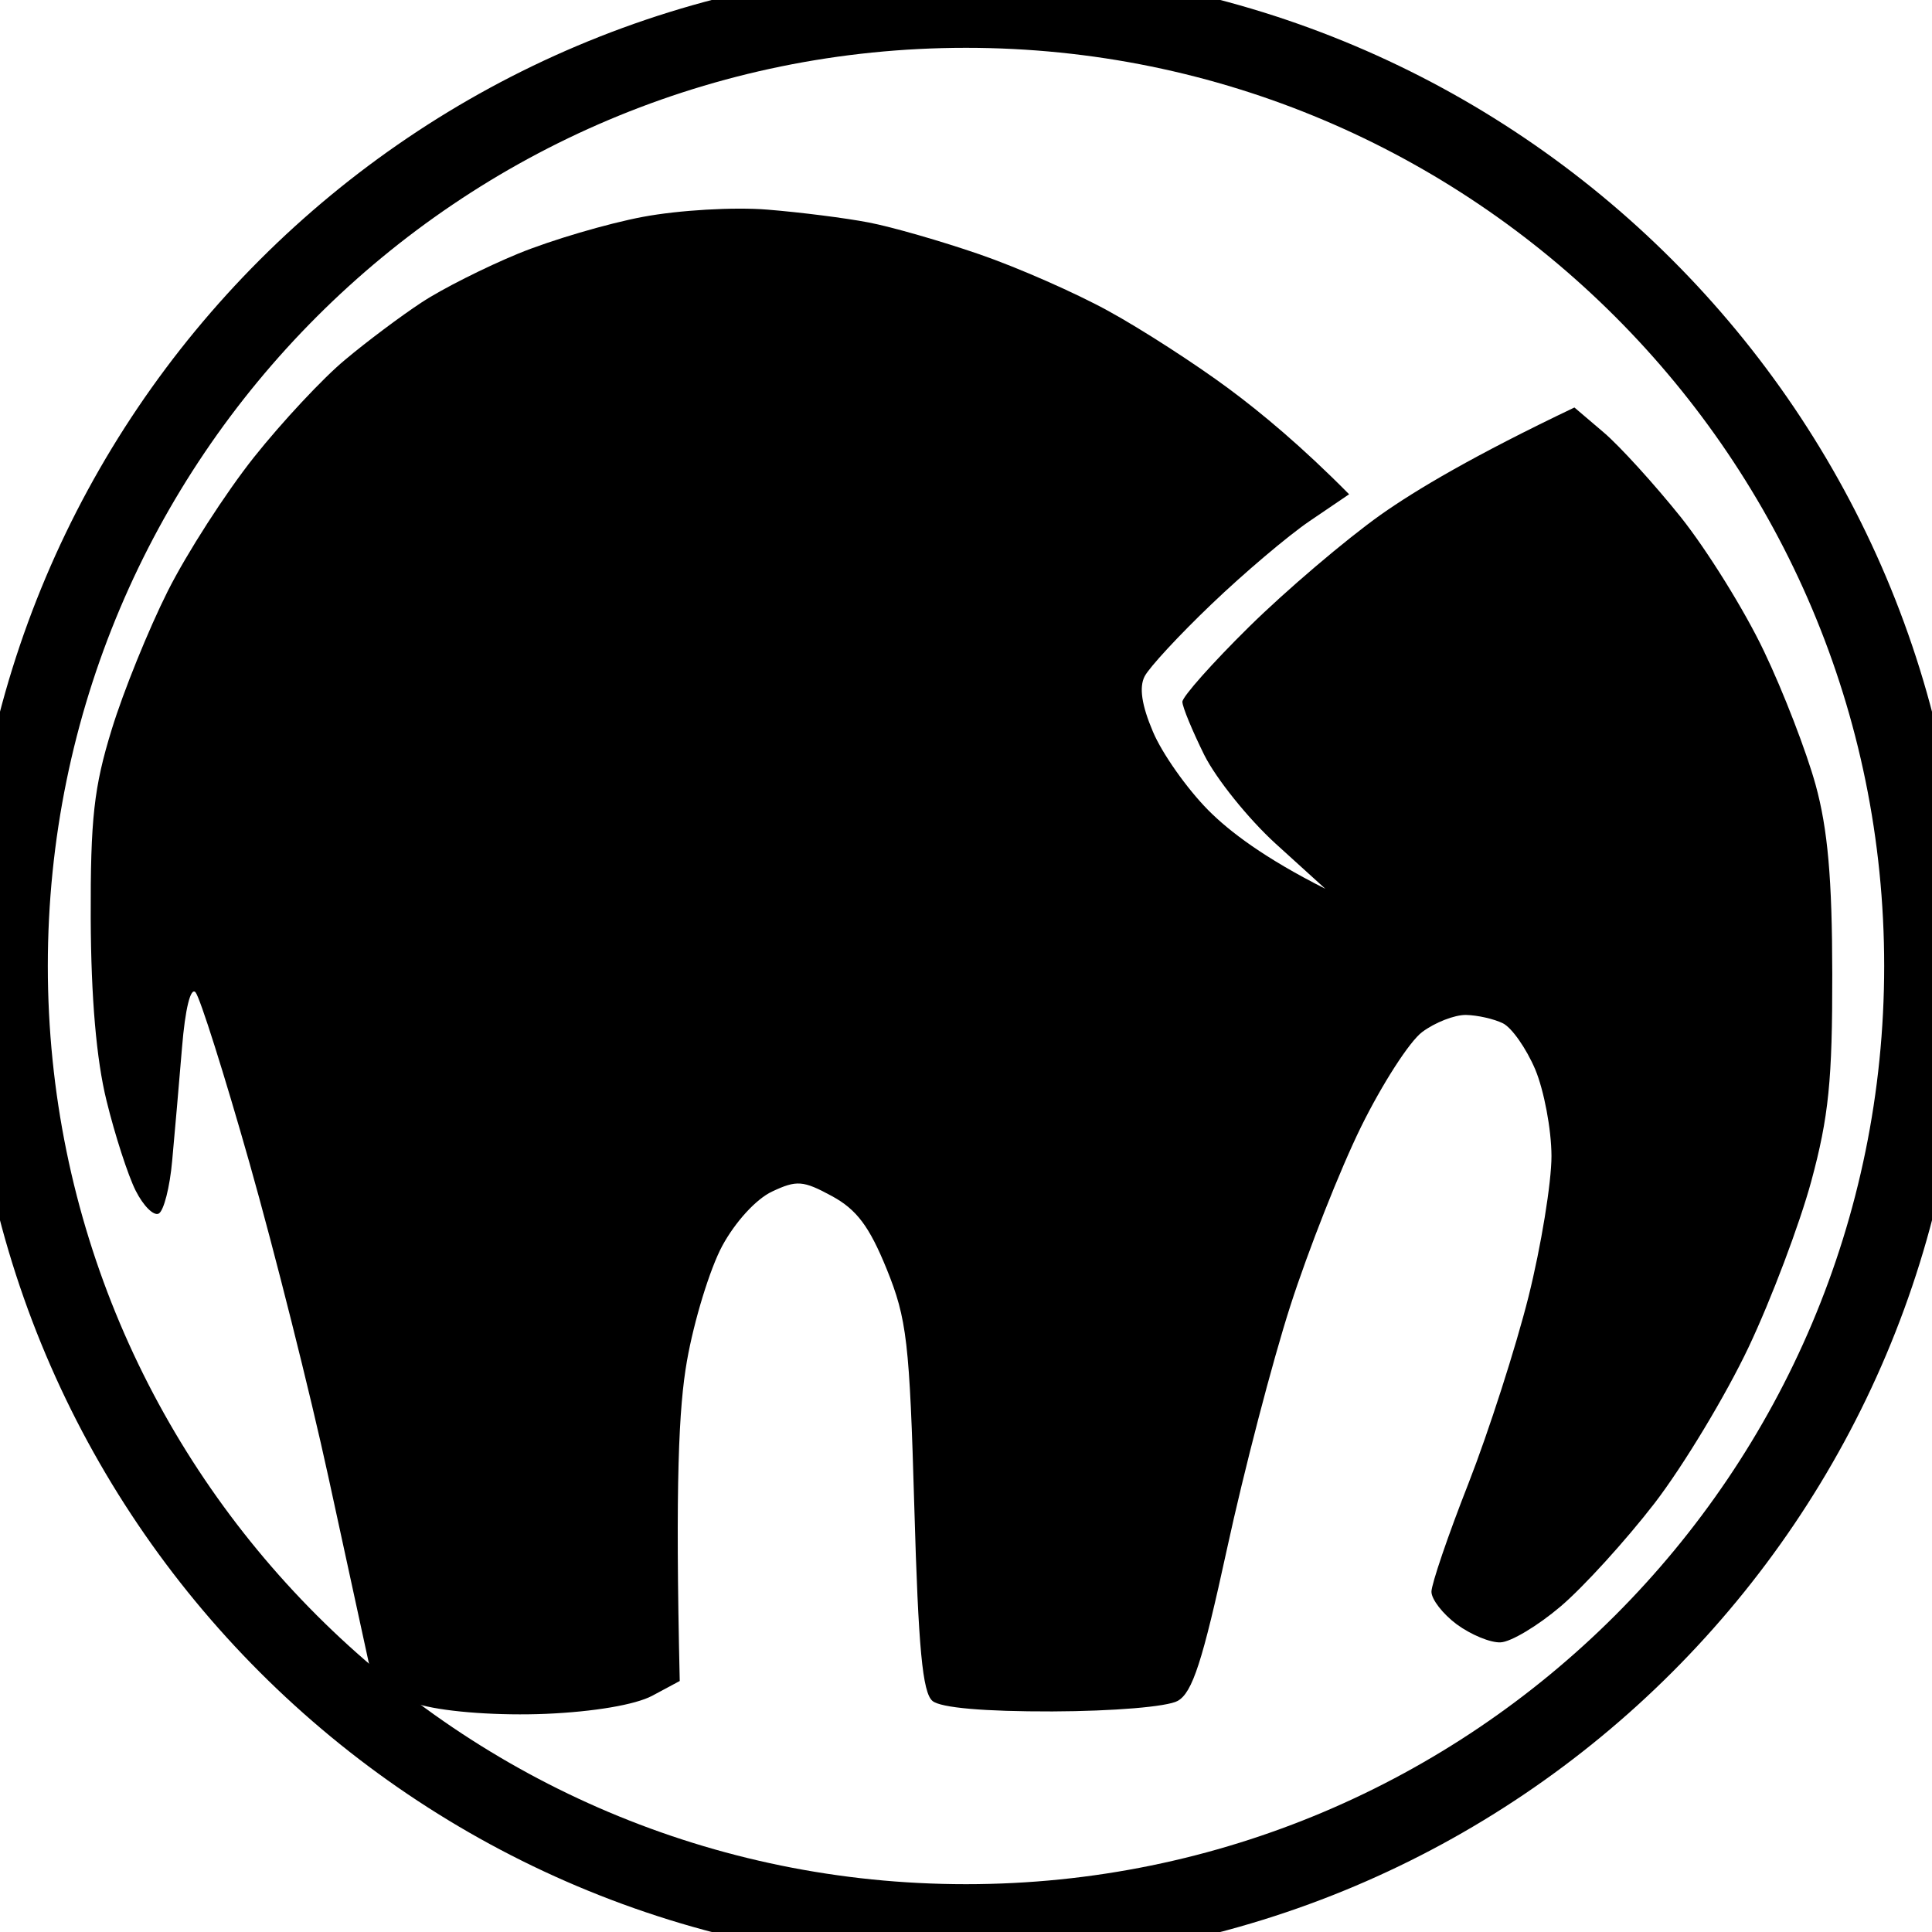 <svg width="24" height="24" viewBox="0 0 24 24" fill="none" xmlns="http://www.w3.org/2000/svg">
<g clip-path="url(#clip0)">
<path d="M7.986 2.694C7.545 2.777 6.849 2.982 6.439 3.15C6.03 3.318 5.488 3.591 5.237 3.757C4.984 3.923 4.556 4.243 4.286 4.47C4.014 4.695 3.505 5.24 3.154 5.681C2.803 6.123 2.322 6.87 2.084 7.343C1.847 7.815 1.533 8.588 1.388 9.061C1.167 9.778 1.123 10.167 1.127 11.409C1.131 12.393 1.197 13.162 1.323 13.672C1.427 14.098 1.59 14.601 1.685 14.79C1.78 14.979 1.908 15.107 1.971 15.076C2.034 15.044 2.11 14.748 2.139 14.417C2.17 14.087 2.224 13.455 2.261 13.014C2.3 12.533 2.368 12.258 2.429 12.327C2.484 12.39 2.786 13.343 3.099 14.446C3.411 15.548 3.852 17.301 4.078 18.341C4.305 19.381 4.528 20.412 4.576 20.632C4.655 20.996 4.717 21.048 5.237 21.182C5.571 21.27 6.213 21.314 6.782 21.29C7.381 21.264 7.89 21.177 8.101 21.066L8.444 20.882C8.387 18.401 8.433 17.48 8.533 16.909C8.621 16.406 8.819 15.761 8.972 15.477C9.134 15.178 9.394 14.893 9.593 14.801C9.897 14.658 9.977 14.664 10.334 14.858C10.642 15.025 10.799 15.235 11.014 15.763C11.266 16.385 11.299 16.667 11.358 18.723C11.408 20.476 11.46 21.027 11.584 21.13C11.686 21.215 12.229 21.262 13.073 21.26C13.833 21.257 14.5 21.202 14.63 21.129C14.813 21.026 14.938 20.64 15.242 19.242C15.452 18.274 15.806 16.915 16.029 16.222C16.252 15.529 16.647 14.528 16.907 13.999C17.168 13.469 17.509 12.938 17.667 12.82C17.825 12.702 18.069 12.606 18.211 12.608C18.353 12.611 18.559 12.657 18.67 12.712C18.78 12.766 18.96 13.024 19.071 13.284C19.18 13.545 19.272 14.029 19.273 14.361C19.273 14.691 19.145 15.477 18.988 16.107C18.83 16.737 18.494 17.781 18.242 18.427C17.988 19.073 17.782 19.679 17.782 19.773C17.782 19.868 17.923 20.049 18.096 20.178C18.27 20.306 18.514 20.408 18.64 20.402C18.767 20.398 19.102 20.197 19.385 19.957C19.669 19.716 20.194 19.139 20.554 18.673C20.912 18.207 21.437 17.336 21.721 16.737C22.004 16.139 22.354 15.211 22.5 14.675C22.717 13.873 22.763 13.418 22.761 12.097C22.76 10.916 22.705 10.297 22.554 9.749C22.441 9.339 22.153 8.591 21.912 8.088C21.672 7.583 21.207 6.836 20.881 6.426C20.553 6.017 20.122 5.542 19.922 5.372L19.558 5.062C18.314 5.655 17.593 6.083 17.151 6.395C16.71 6.709 15.976 7.334 15.519 7.784C15.062 8.234 14.688 8.655 14.688 8.718C14.688 8.781 14.811 9.077 14.959 9.377C15.108 9.675 15.508 10.172 15.847 10.481L16.464 11.041C15.71 10.661 15.274 10.331 15.009 10.064C14.744 9.796 14.435 9.358 14.322 9.089C14.182 8.76 14.149 8.537 14.219 8.402C14.275 8.292 14.649 7.888 15.05 7.505C15.45 7.122 15.997 6.658 16.267 6.474L16.759 6.14C16.175 5.549 15.67 5.129 15.261 4.826C14.851 4.522 14.181 4.089 13.772 3.865C13.362 3.639 12.64 3.322 12.167 3.159C11.695 2.996 11.076 2.818 10.793 2.764C10.51 2.709 9.942 2.637 9.533 2.604C9.117 2.57 8.433 2.61 7.986 2.694Z" fill="black"/>
<path d="M23.906 12C23.906 5.424 18.576 0.094 12 0.094C5.424 0.094 0.094 5.424 0.094 12C0.094 18.576 5.424 23.906 12 23.906C18.576 23.906 23.906 18.576 23.906 12Z" stroke="black"/>
</g>
<defs>
<clipPath id="clip0">
<rect width="24" height="24" fill="white"/>
</clipPath>
</defs>
</svg>
